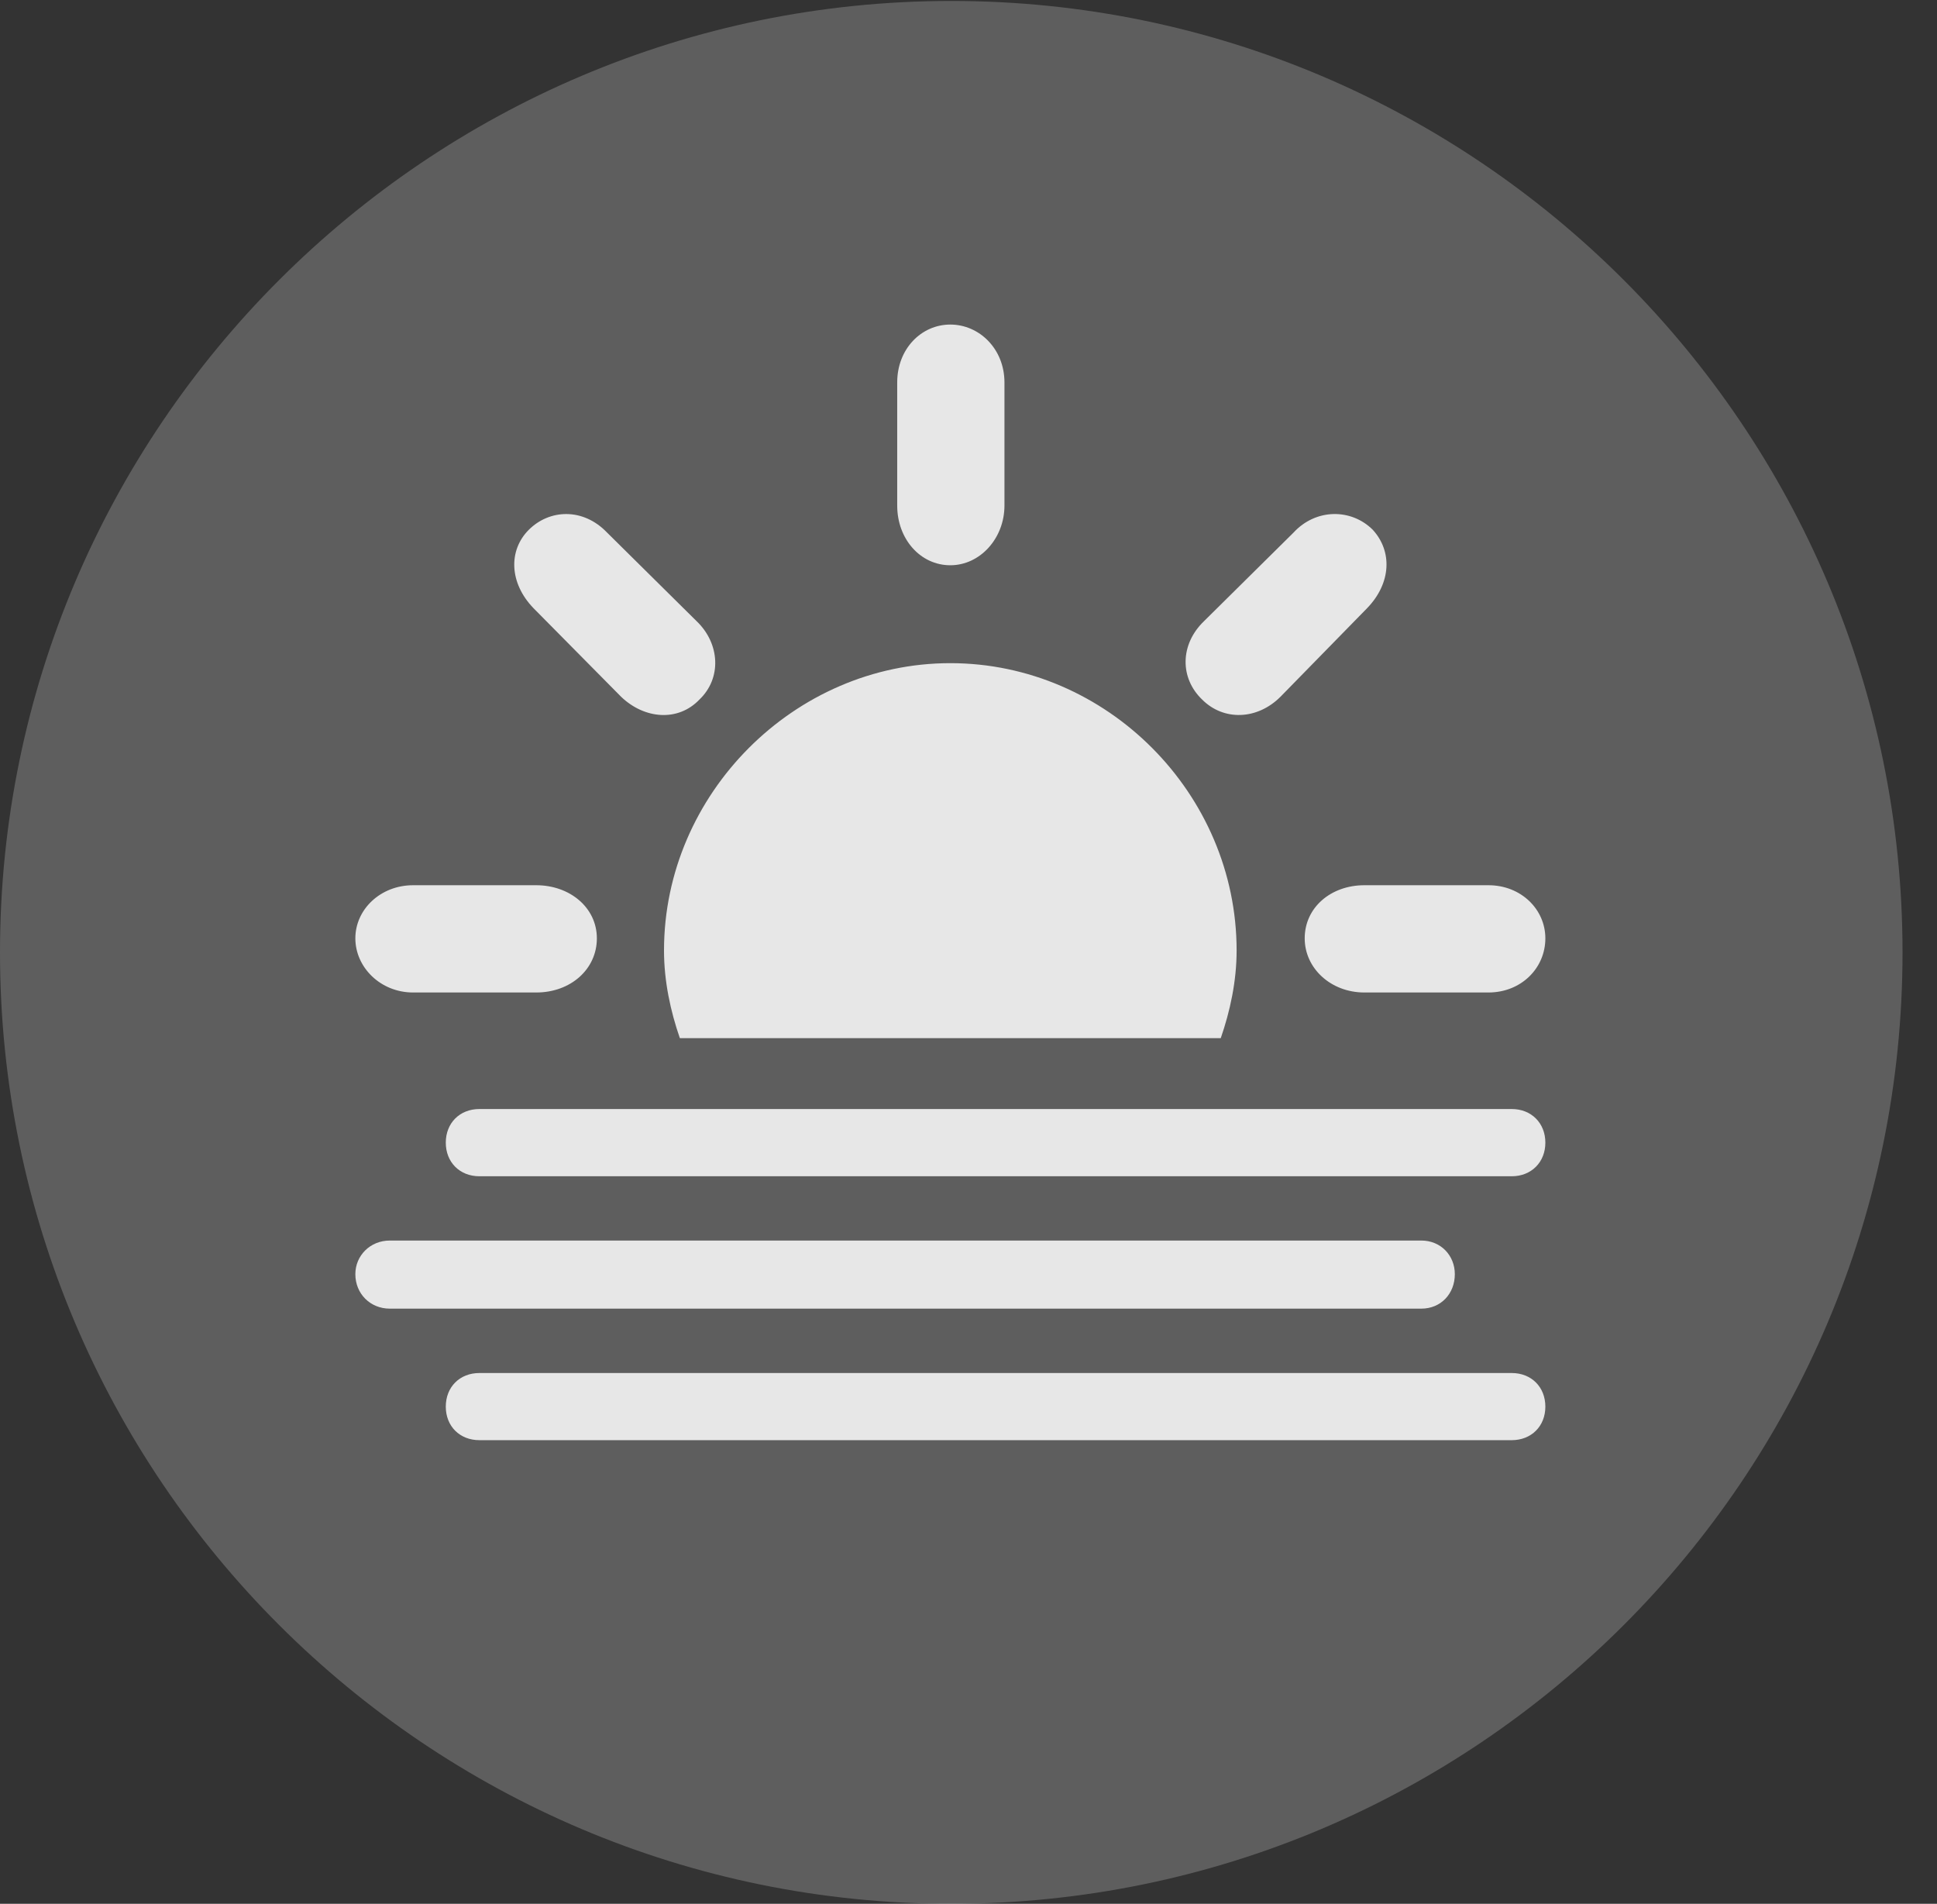 <?xml version="1.0" encoding="UTF-8"?>
<!--Generator: Apple Native CoreSVG 341-->
<!DOCTYPE svg
PUBLIC "-//W3C//DTD SVG 1.1//EN"
       "http://www.w3.org/Graphics/SVG/1.1/DTD/svg11.dtd">
<svg version="1.1" xmlns="http://www.w3.org/2000/svg" xmlns:xlink="http://www.w3.org/1999/xlink" viewBox="0 0 20.283 19.932">
 <rect x="0" y="0" width="20.283" height="19.932" fill="#333333" stroke="none"/>
 <g>
  <rect height="19.932" opacity="0" width="20.283" x="0" y="0"/>
  <path d="M9.961 19.932C15.459 19.932 19.922 15.469 19.922 9.971C19.922 4.482 15.459 0.01 9.961 0.01C4.473 0.01 0 4.482 0 9.971C0 15.469 4.473 19.932 9.961 19.932Z" fill="white" fill-opacity="0.212"/>
  <path d="M6.25 9.824C6.25 10.146 5.977 10.391 5.615 10.391L4.326 10.391C3.984 10.391 3.721 10.127 3.721 9.824C3.721 9.521 3.984 9.268 4.326 9.268L5.615 9.268C5.967 9.268 6.25 9.502 6.25 9.824ZM7.324 7.324C7.1 7.559 6.748 7.529 6.504 7.295L5.586 6.367C5.332 6.104 5.322 5.762 5.537 5.547C5.752 5.332 6.104 5.312 6.357 5.576L7.295 6.504C7.539 6.738 7.559 7.1 7.324 7.324ZM9.951 5.918C9.639 5.918 9.395 5.645 9.395 5.293L9.395 4.004C9.395 3.652 9.648 3.398 9.951 3.398C10.254 3.398 10.518 3.652 10.518 4.004L10.518 5.293C10.518 5.635 10.264 5.918 9.951 5.918ZM12.588 7.324C12.354 7.1 12.354 6.748 12.607 6.504L13.545 5.576C13.779 5.322 14.15 5.322 14.375 5.547C14.58 5.771 14.57 6.104 14.316 6.367L13.408 7.295C13.164 7.539 12.812 7.549 12.588 7.324ZM13.662 9.824C13.662 9.502 13.935 9.268 14.287 9.268L15.586 9.268C15.928 9.268 16.182 9.521 16.182 9.824C16.182 10.137 15.928 10.391 15.586 10.391L14.287 10.391C13.935 10.391 13.662 10.137 13.662 9.824ZM7.119 10.869C7.021 10.586 6.953 10.273 6.953 9.951C6.953 8.311 8.32 6.943 9.951 6.943C11.592 6.943 12.949 8.311 12.949 9.951C12.949 10.273 12.881 10.586 12.783 10.869ZM5.02 12.315C4.814 12.315 4.668 12.168 4.668 11.963C4.668 11.758 4.814 11.611 5.02 11.611L15.83 11.611C16.035 11.611 16.182 11.758 16.182 11.963C16.182 12.168 16.035 12.315 15.83 12.315ZM4.082 13.701C3.877 13.701 3.721 13.545 3.721 13.34C3.721 13.145 3.877 12.988 4.082 12.988L14.883 12.988C15.088 12.988 15.234 13.145 15.234 13.34C15.234 13.545 15.088 13.701 14.883 13.701ZM5.02 15.078C4.814 15.078 4.668 14.932 4.668 14.727C4.668 14.521 4.814 14.375 5.02 14.375L15.83 14.375C16.035 14.375 16.182 14.521 16.182 14.727C16.182 14.932 16.035 15.078 15.83 15.078Z" fill="white" fill-opacity="0.85"/>
 </g>
</svg>

